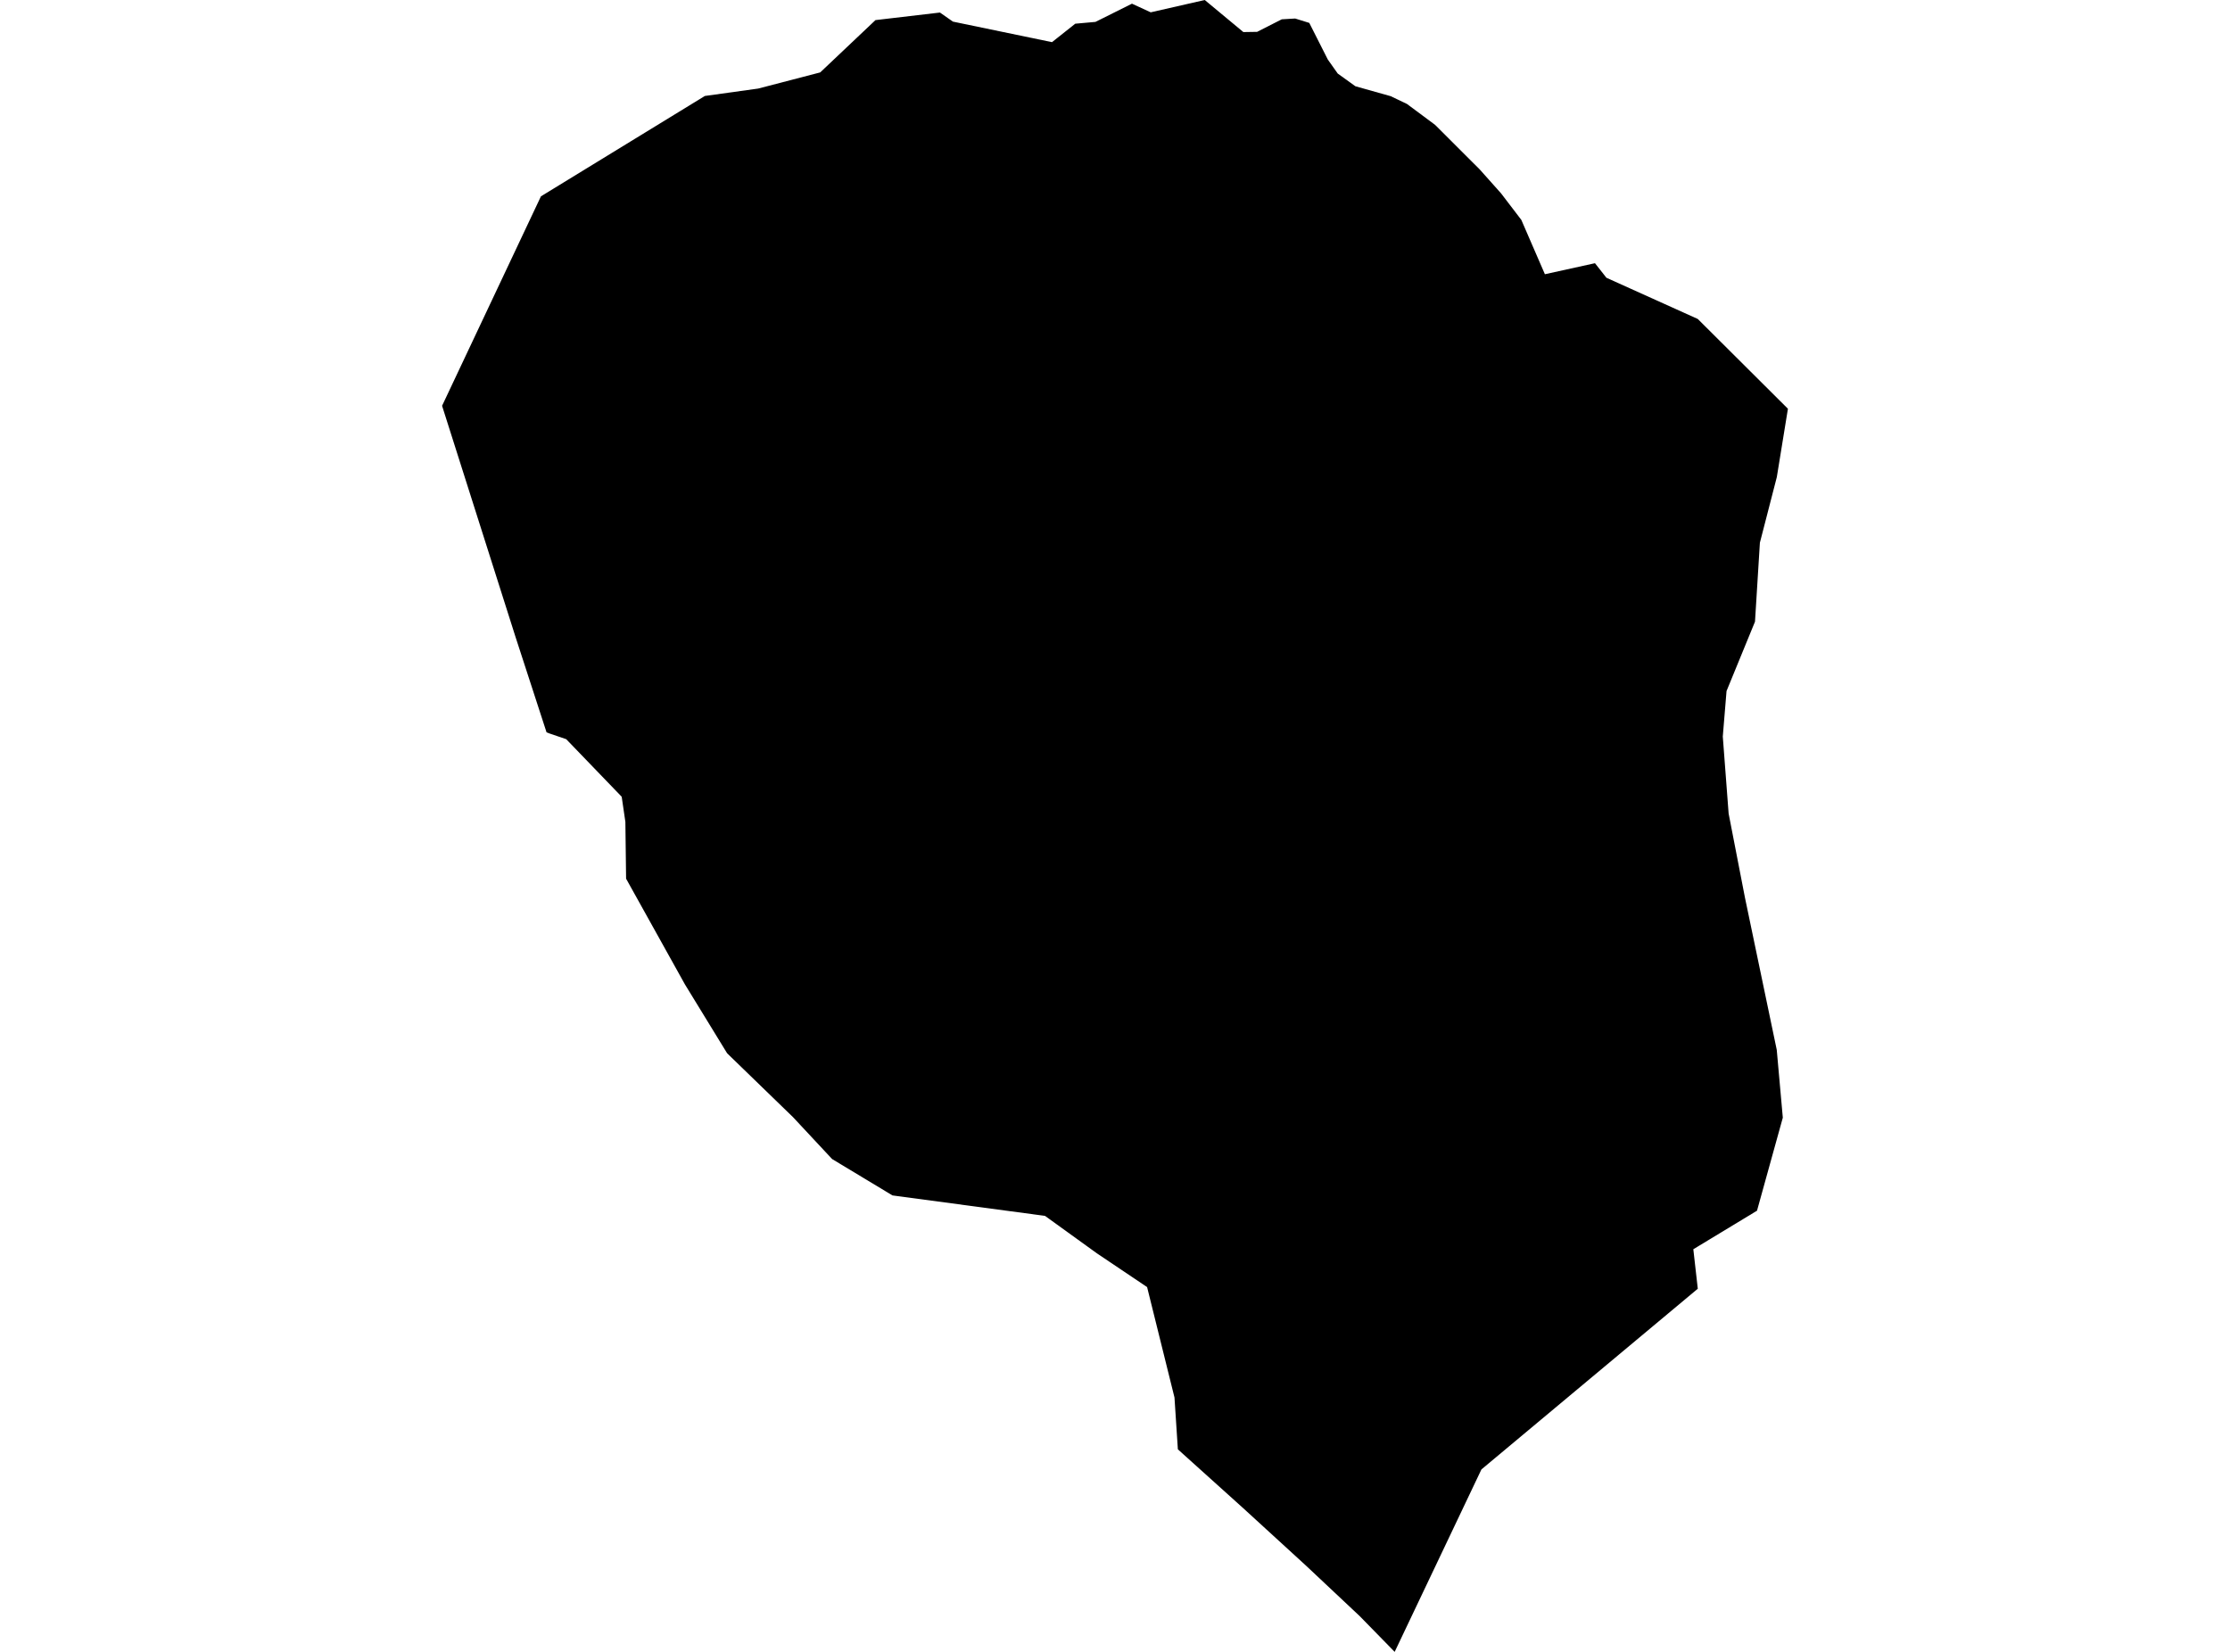 <?xml version='1.0'?>
<svg  baseProfile = 'tiny' width = '540' height = '400' stroke-linecap = 'round' stroke-linejoin = 'round' version='1.1' xmlns='http://www.w3.org/2000/svg'>
<path id='4090201001' title='4090201001'  d='M 432.95 98.979 430.263 115.519 426.163 131.414 424.977 150.537 418.085 167.338 417.178 178.348 418.591 196.999 422.552 217.395 430.246 254.227 431.712 270.645 425.465 293.169 410.042 302.504 411.124 312.065 358.729 355.823 337.722 400 329.26 391.346 316.227 379.098 301.013 365.175 285.223 350.955 284.403 338.393 277.773 311.664 265.595 303.481 253.05 294.426 216.114 289.47 201.493 280.66 192.036 270.523 176.072 255.047 165.865 238.384 151.61 212.772 151.436 199.023 150.546 192.934 137.112 178.993 132.924 177.563 132.348 177.336 124.863 154.323 107.05 98.264 130.988 47.544 170.68 23.24 183.609 21.443 198.614 17.535 211.996 4.868 227.611 3.036 230.752 5.234 254.742 10.207 260.378 5.74 265.263 5.304 274.109 0.89 278.645 2.984 291.731 0 301.083 7.764 304.415 7.712 310.382 4.676 313.627 4.484 317.047 5.548 321.531 14.412 323.939 17.814 328.213 20.885 336.763 23.292 340.706 25.177 347.51 30.236 358.31 41.019 363.492 46.829 368.395 53.25 374.1 66.405 386.226 63.735 389 67.26 411.124 77.24 432.95 98.979 Z' />
</svg>